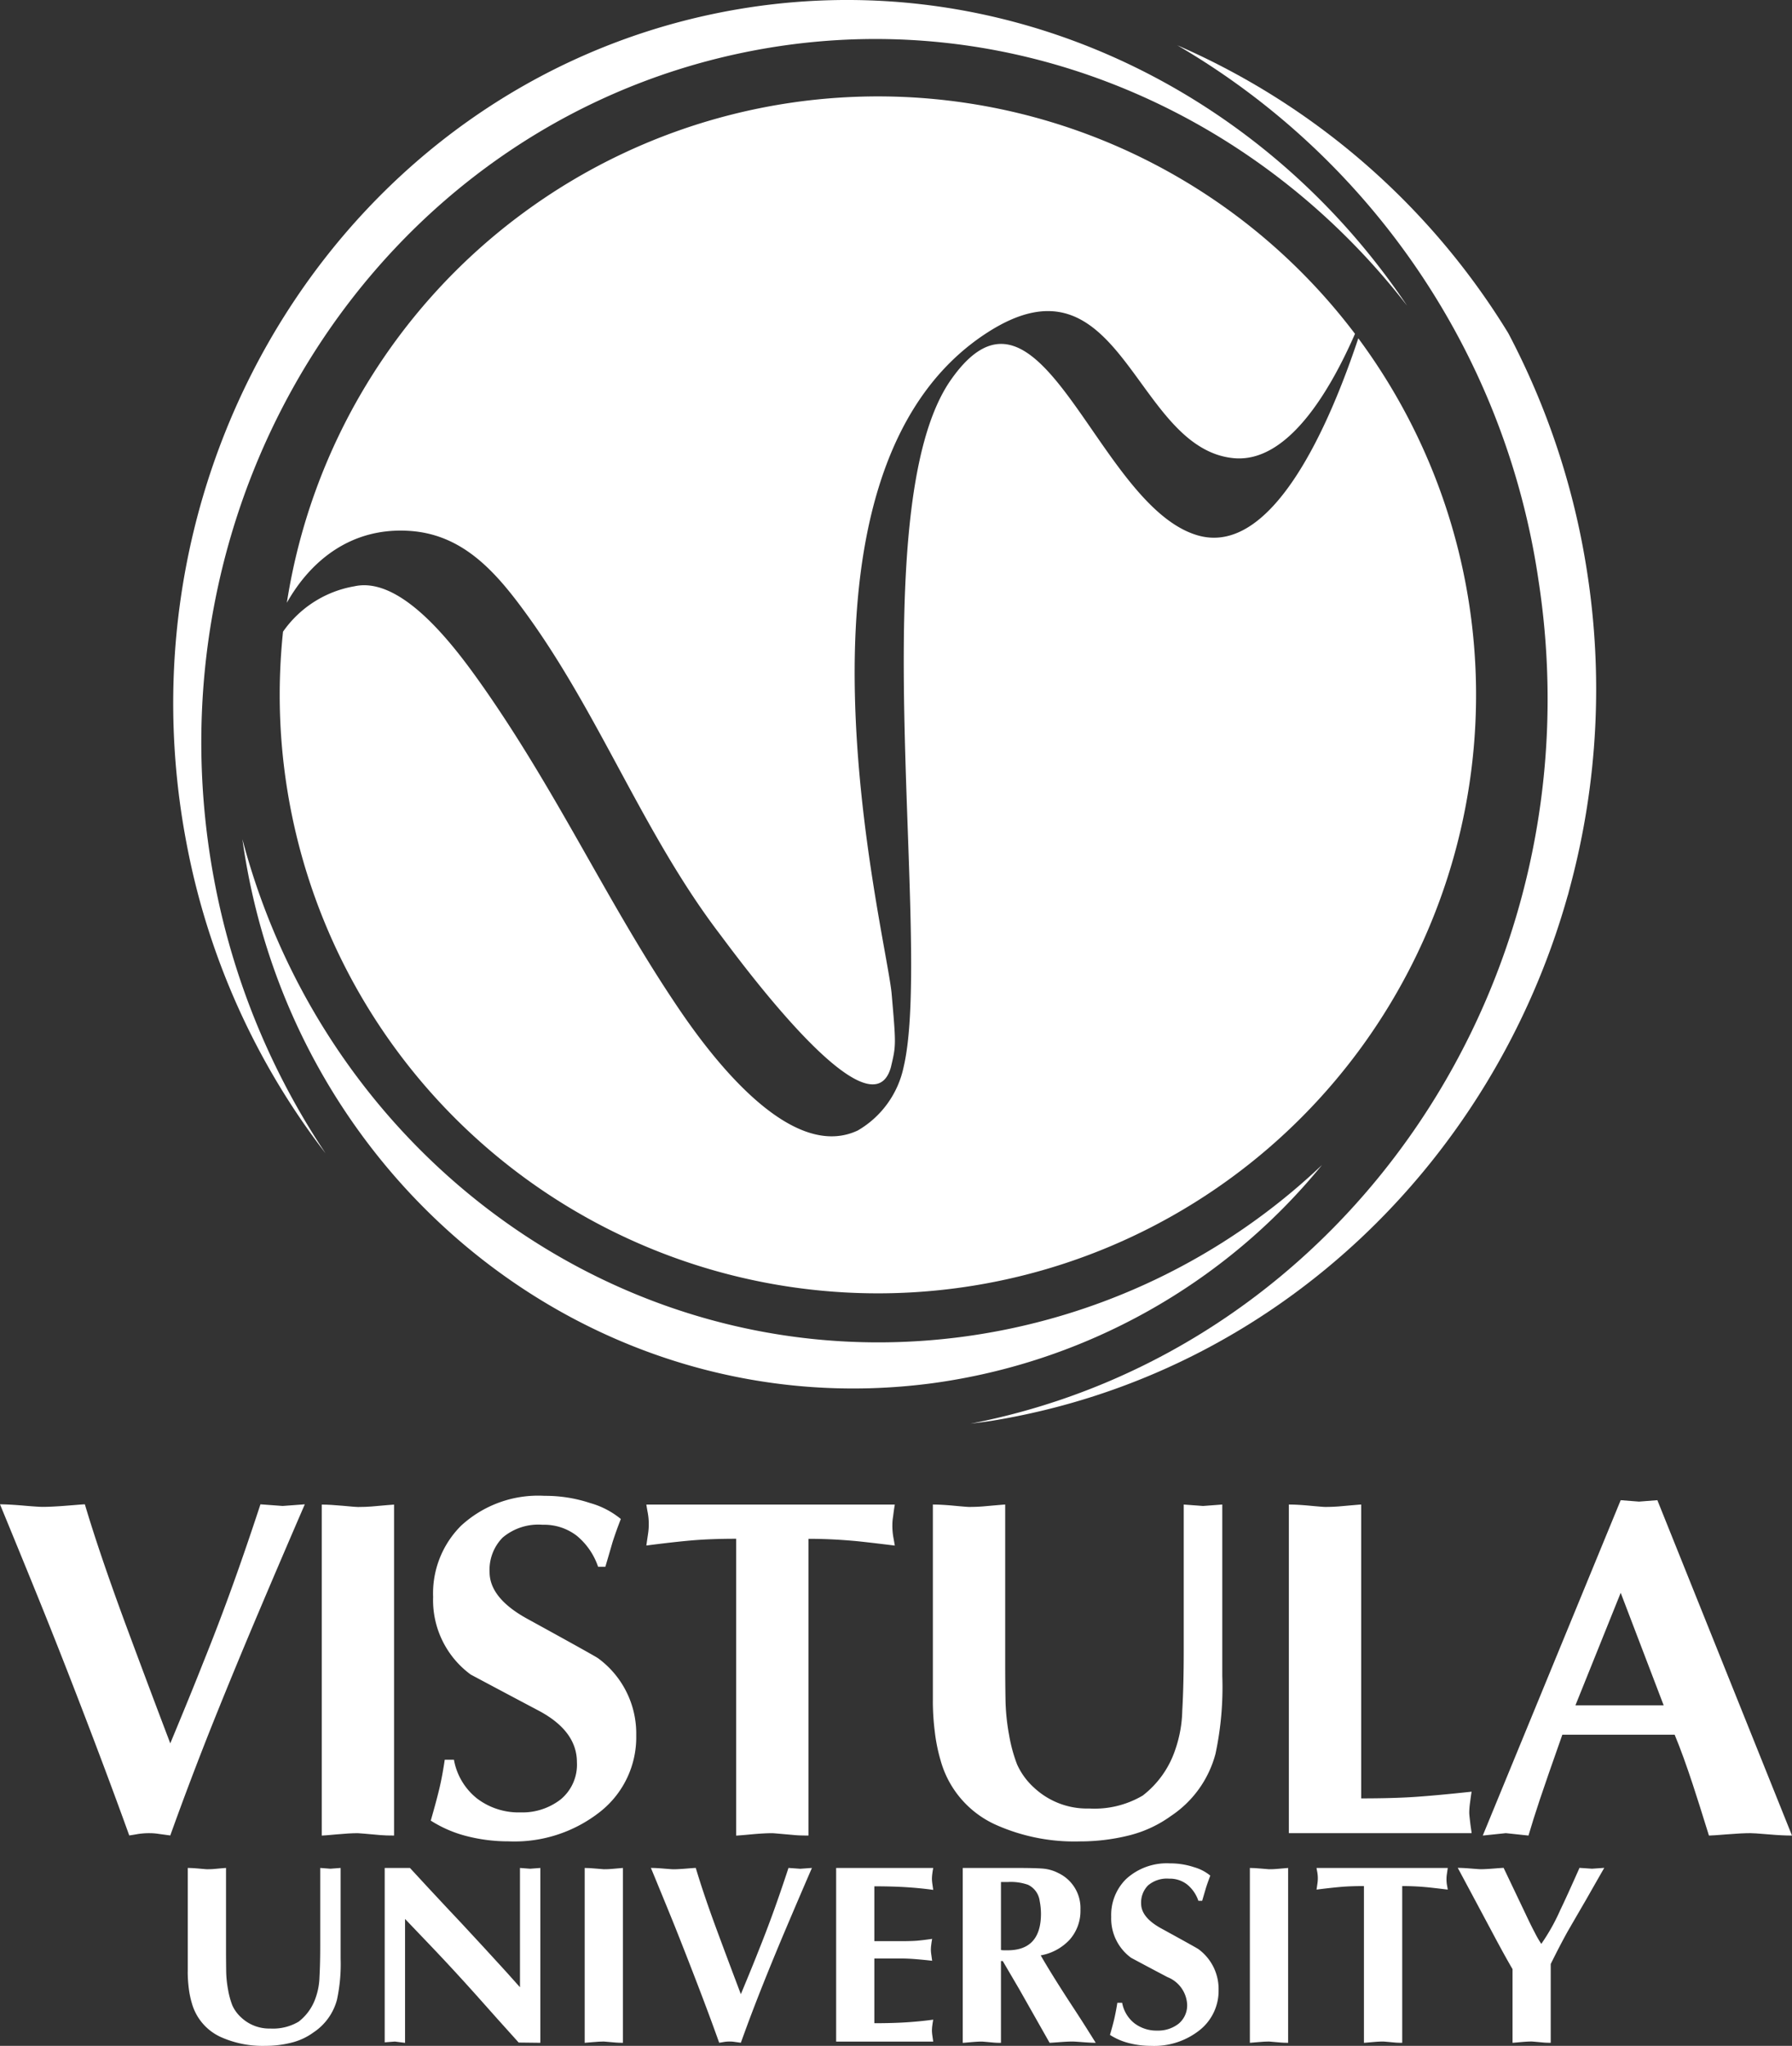 <svg xmlns="http://www.w3.org/2000/svg" width="52.555mm" height="59.972mm" viewBox="0 0 148.976 170">
  <rect x="0" y="0" width="148.976" height="170" fill="#333333" stroke="none"/>
  <title>afib_logo_footer_en</title>
  <g>
    <path d="M14.156,152.517l-.988-.134a4.782,4.782,0,0,0-.7-.056,6.058,6.058,0,0,0-1.022.074c-.277.053-.517.086-.7.116q-1.532-4.251-3.456-9.283t-3.569-9.121Q2.561,131.223,0,125c.505,0,1.179.04,2.021.113s1.342.1,1.505.1c.51,0,1.183-.034,2.023-.1S6.89,125,7.054,125c.829,2.791,1.956,6.089,3.369,9.92q1.843,4.972,3.733,9.944,1.8-4.328,2.684-6.581,1.328-3.286,2.526-6.616,1.043-2.888,2.287-6.667l1.846.137L25.34,125q-1.965,4.537-3.926,9.168t-3.73,9.042q-1.889,4.734-3.528,9.306Z" fill="#fff"/>
    <path d="M26.748,152.523v-27.5q.677,0,1.764.1c.716.07,1.13.1,1.239.1.458,0,.831-.018,1.127-.041,1.151-.1,1.778-.159,1.882-.159v27.5c-.454,0-.83-.008-1.126-.036-1.142-.1-1.775-.16-1.883-.16-.451,0-1.041.033-1.763.1s-1.134.1-1.24.1Z" fill="#fff"/>
    <path d="M50.322,130.19h-.6a5.708,5.708,0,0,0-1.76-2.567,4.433,4.433,0,0,0-2.85-.924,4.6,4.6,0,0,0-3.328,1.067,3.819,3.819,0,0,0-1.083,2.861c0,1.437,1.04,2.736,3.125,3.881q5.694,3.126,5.9,3.288a7.749,7.749,0,0,1,3.166,6.4,7.878,7.878,0,0,1-2.964,6.322,11.5,11.5,0,0,1-7.659,2.488,13.93,13.93,0,0,1-3.431-.424,10.262,10.262,0,0,1-3.027-1.3c.321-1.118.563-2.018.726-2.707s.306-1.474.437-2.351h.763a5.3,5.3,0,0,0,1.926,3.225A5.717,5.717,0,0,0,43.27,150.6a5.185,5.185,0,0,0,3.346-1.083,3.745,3.745,0,0,0,1.345-3.086q0-2.56-3.091-4.238-2.883-1.524-5.736-3.046a7.661,7.661,0,0,1-3.127-6.447,7.935,7.935,0,0,1,2.327-5.925,9.463,9.463,0,0,1,6.937-2.48,11.833,11.833,0,0,1,3.793.6,6.98,6.98,0,0,1,2.548,1.324c-.3.773-.526,1.418-.686,1.918-.265.914-.466,1.6-.6,2.051Z" fill="#fff"/>
    <path d="M67.211,127.862v24.661c-.455,0-.831-.008-1.124-.036-1.154-.1-1.783-.16-1.886-.16q-.682,0-1.767.1c-.717.068-1.137.1-1.236.1V127.862c-1.419,0-2.661.048-3.719.14s-2.3.236-3.744.422c.05-.372.1-.7.141-.982a5.345,5.345,0,0,0-.022-1.722c-.054-.282-.093-.52-.119-.7H74.389c-.063.368-.107.7-.14.981a4.16,4.16,0,0,0-.063.7,5.585,5.585,0,0,0,.08,1.028c.052.275.092.511.123.7-1.956-.241-3.131-.372-3.528-.4-1.207-.106-2.419-.162-3.65-.162Z" fill="#fff"/>
    <path d="M77.553,141.352V125.018c.458,0,1.044.032,1.767.1s1.131.1,1.243.1c.452,0,.832-.018,1.119-.041,1.151-.1,1.784-.159,1.884-.159v13.169q0,1.522.024,3a17.676,17.676,0,0,0,.3,2.983,12.739,12.739,0,0,0,.662,2.438,5.833,5.833,0,0,0,1.425,1.948,6.451,6.451,0,0,0,4.569,1.721A7.9,7.9,0,0,0,95,149.2a8,8,0,0,0,2.687-3.764,10.566,10.566,0,0,0,.6-3.287q.121-2.118.121-5V125.018l1.605.12,1.6-.12v14.255a26.432,26.432,0,0,1-.561,6.445,8.944,8.944,0,0,1-3.687,5.166,10.123,10.123,0,0,1-3.49,1.626,16.8,16.8,0,0,1-4.09.5,16.008,16.008,0,0,1-7.059-1.408,8.282,8.282,0,0,1-4.531-5.325,14.122,14.122,0,0,1-.481-2.379,20.536,20.536,0,0,1-.163-2.546Z" fill="#fff"/>
    <path d="M113.163,125.018v24.418c1.711,0,3.166-.039,4.4-.118,1.209-.081,2.811-.228,4.778-.439-.053.3-.089.6-.132.922a6.6,6.6,0,0,0-.065.8c0,.185.036.464.079.841s.1.671.118.883H107.148V125.018c.457,0,1.041.032,1.763.1s1.138.1,1.247.1c.454,0,.825-.018,1.124-.041,1.145-.1,1.771-.159,1.881-.159Z" fill="#fff"/>
    <path d="M130.973,141.7h7.333l-3.571-9.347-3.762,9.347Zm8.248,2.443h-9.337c-.86,2.436-1.48,4.217-1.864,5.367s-.7,2.156-.951,3.015l-1.879-.2-1.921.2,11.466-27.869,1.522.119,1.526-.119,11.193,27.869c-.486,0-1.142-.028-1.968-.1s-1.324-.1-1.485-.1q-.715,0-1.962.1c-.831.068-1.325.1-1.489.1-.59-1.894-1.038-3.325-1.359-4.287-.512-1.551-1-2.911-1.492-4.095Z" fill="#fff"/>
    <path d="M15.609,163.846v-8.629c.24,0,.551.018.933.052s.6.054.656.054q.36,0,.592-.021c.608-.056.94-.085,1-.085v6.957c0,.537.006,1.064.012,1.585a9.136,9.136,0,0,0,.159,1.577,6.81,6.81,0,0,0,.35,1.289,3.05,3.05,0,0,0,.751,1.025,3.4,3.4,0,0,0,2.415.91,4.164,4.164,0,0,0,2.35-.571A4.207,4.207,0,0,0,26.242,166a5.563,5.563,0,0,0,.318-1.733q.063-1.122.062-2.644v-6.407l.848.064.848-.064v7.529a14.088,14.088,0,0,1-.3,3.405,4.7,4.7,0,0,1-1.949,2.727,5.229,5.229,0,0,1-1.841.857,8.7,8.7,0,0,1-2.162.265,8.5,8.5,0,0,1-3.728-.74,4.386,4.386,0,0,1-2.391-2.813,7.589,7.589,0,0,1-.257-1.258,11.285,11.285,0,0,1-.084-1.343Z" fill="#fff"/>
    <path d="M31.981,169.7V155.217h2.1q1.4,1.525,3.027,3.261.912.952,3.1,3.325t3.019,3.326v-9.912l.846.064.847-.064v14.529l-1.8-.021q-1.8-1.99-3.581-4-1.861-2.075-3.557-3.855l-2.309-2.415v10.294l-.847-.106-.847.064Z" fill="#fff"/>
    <path d="M48.607,169.746V155.217c.24,0,.551.018.932.052s.6.054.657.054q.36,0,.592-.021c.607-.056.939-.085,1-.085v14.529c-.24,0-.437-.007-.593-.021-.608-.056-.939-.085-1-.085-.24,0-.551.018-.932.052s-.6.054-.657.054Z" fill="#fff"/>
    <path d="M61.59,169.74l-.52-.07a2.822,2.822,0,0,0-.369-.03,2.98,2.98,0,0,0-.541.041c-.147.026-.272.046-.371.059q-.8-2.244-1.821-4.9t-1.885-4.818q-.615-1.524-1.97-4.808.4,0,1.071.056c.444.036.708.056.793.056.27,0,.625-.02,1.071-.056s.708-.056.794-.056q.654,2.2,1.777,5.234.975,2.63,1.971,5.257.954-2.289,1.42-3.478.7-1.735,1.334-3.495.55-1.526,1.207-3.518l.974.07.974-.07q-1.036,2.394-2.075,4.84t-1.97,4.776q-1,2.5-1.864,4.913Z" fill="#fff"/>
    <path d="M69.512,155.217h8.07c-.029.156-.055.317-.076.487a3.54,3.54,0,0,0-.031.424,3.446,3.446,0,0,0,.041.444c.029.2.05.353.066.466q-1.083-.149-2.236-.222t-2.659-.075V161.3h2.2c.552,0,.978-.011,1.282-.033s.744-.073,1.324-.158c-.029.155-.054.317-.075.487a3.342,3.342,0,0,0-.031.424,3.489,3.489,0,0,0,.042.444c.028.2.05.354.064.466q-.508-.063-1.261-.127c-.5-.043-.95-.063-1.345-.063h-2.2v5.378q1.506,0,2.659-.074t2.236-.221c-.029.155-.055.317-.076.488a3.511,3.511,0,0,0-.031.423,3.416,3.416,0,0,0,.041.444c.029.2.05.353.066.466h-8.07V155.217Z" fill="#fff"/>
    <path d="M83.214,156.383v5.653a1.864,1.864,0,0,0,.275.022h.277q2.772,0,2.774-3.039a5.611,5.611,0,0,0-.107-1.055,1.735,1.735,0,0,0-.974-1.351,4.322,4.322,0,0,0-1.631-.23Zm-3.177,13.363V155.217h4.512q1.459,0,2.138.052a3.4,3.4,0,0,1,1.293.37,3.215,3.215,0,0,1,1.842,3.03,3.611,3.611,0,0,1-.89,2.5,4.308,4.308,0,0,1-2.414,1.312q.827,1.442,2.308,3.728,1,1.525,1.44,2.224l.827,1.313c-.269,0-.633-.019-1.091-.054s-.738-.052-.837-.052c-.268,0-.632.018-1.09.052s-.732.054-.817.054L84.739,165.3l-1.377-2.35h-.148v6.8c-.239,0-.439-.007-.594-.021-.606-.056-.938-.085-1-.085-.24,0-.551.018-.931.052s-.6.054-.657.054Z" fill="#fff"/>
    <path d="M99.945,157.948h-.318a2.978,2.978,0,0,0-.931-1.354,2.344,2.344,0,0,0-1.5-.488,2.416,2.416,0,0,0-1.756.562,2.018,2.018,0,0,0-.573,1.511q0,1.141,1.653,2.052,3.006,1.647,3.112,1.733a4.1,4.1,0,0,1,1.674,3.383,4.163,4.163,0,0,1-1.568,3.342A6.08,6.08,0,0,1,95.689,170a7.33,7.33,0,0,1-1.812-.223,5.307,5.307,0,0,1-1.6-.687c.168-.589.3-1.065.379-1.429s.163-.779.233-1.24h.4a2.811,2.811,0,0,0,1.017,1.7,3.013,3.013,0,0,0,1.907.609,2.745,2.745,0,0,0,1.769-.571,1.975,1.975,0,0,0,.708-1.63,2.587,2.587,0,0,0-1.631-2.241q-1.524-.8-3.027-1.607a4.036,4.036,0,0,1-1.652-3.405,4.19,4.19,0,0,1,1.227-3.129,5,5,0,0,1,3.664-1.311,6.21,6.21,0,0,1,2,.318,3.707,3.707,0,0,1,1.346.7c-.157.409-.275.748-.36,1.017-.142.48-.247.84-.319,1.079Z" fill="#fff"/>
    <path d="M103.906,169.746V155.217c.241,0,.551.018.933.052s.6.054.655.054q.36,0,.594-.021c.606-.056.939-.085,1-.085v14.529q-.362,0-.595-.021c-.607-.056-.939-.085-1-.085-.239,0-.552.018-.931.052s-.6.054-.657.054Z" fill="#fff"/>
    <path d="M116.572,156.721v13.025q-.362,0-.593-.021c-.607-.056-.94-.085-1-.085-.241,0-.551.018-.933.052s-.6.054-.656.054V156.721c-.748,0-1.4.024-1.959.074s-1.219.122-1.982.221c.029-.195.055-.37.075-.519a2.816,2.816,0,0,0,.032-.391,2.928,2.928,0,0,0-.041-.519c-.029-.148-.05-.271-.066-.37h10.909c-.029.2-.052.37-.075.519a2.717,2.717,0,0,0-.031.37,2.879,2.879,0,0,0,.042.54c.029.149.05.271.064.37q-1.547-.189-1.865-.21c-.635-.058-1.278-.085-1.926-.085Z" fill="#fff"/>
    <path d="M125.743,169.746v-6.123q-.66-1.122-1.717-3.114-2.581-4.831-2.837-5.3c.267,0,.631.019,1.089.056s.732.056.817.056c.268,0,.631-.02,1.09-.056s.73-.056.816-.056l1.8,3.774q.529,1.123.784,1.589a8.508,8.508,0,0,0,.549.954,16.714,16.714,0,0,0,1.59-2.84q.486-1,1.587-3.477l1.039.07,1.017-.07q-.679,1.186-1.525,2.671-.764,1.313-1.525,2.627-.656,1.185-1.4,2.691v6.546q-.36,0-.593-.021c-.608-.056-.939-.085-1-.085-.24,0-.55.018-.93.052s-.6.054-.657.054Z" fill="#fff"/>
    <g>
      <path d="M34.032,44.113c4.476.283,7.216,3.443,9.737,6.917,6.061,8.342,9.694,18.15,15.923,26.394,1.49,1.964,12.673,17.37,14.372,11.254.433-1.822.433-1.822.065-6.068-.437-5.048-10.361-43.126,7.928-54.96,11.214-7.246,12.179,9.672,20.532,10.423,4.541.408,8.065-5.787,10.057-10.334a49.731,49.731,0,0,0-88.8,22.348C25.8,46.627,29.162,43.8,34.032,44.113Z" fill="#fff" fill-rule="evenodd"/>
      <path d="M112.923,28.106c-2.332,6.994-7.084,18.2-13.36,16.378-8.436-2.455-13.038-23.56-20.5-12.937-7.483,10.641-1.52,46.727-3.935,57.088a8,8,0,0,1-3.816,5.3C65.2,96.819,57.926,86.089,55.9,83.025c-5.507-8.276-9.566-17.128-15.7-25.9-2.117-3.007-6.656-9.309-10.737-8.408a9.107,9.107,0,0,0-5.934,3.773,50.341,50.341,0,0,0-.276,5.252,49.729,49.729,0,1,0,89.666-29.633Z" fill="#fff" fill-rule="evenodd"/>
      <path d="M131.947,47.561a63.037,63.037,0,0,0-6.559-19.879A60.537,60.537,0,0,0,97.873,3.762,61.819,61.819,0,0,1,127.9,48.216c5.095,33.042-15.957,64.028-47.228,70.085.585-.079,1.161-.143,1.737-.233,23.577-3.833,41.685-21.464,47.922-43.656,0-.008.012-.015.012-.023l.268-1.014A63.3,63.3,0,0,0,131.947,47.561Z" fill="#fff" fill-rule="evenodd"/>
      <path d="M61.919,4.344c21.292-4.352,42.234,4.484,55.062,21.061C104.46,6.751,82.221-3.52,59.572,1.1,29.03,7.342,9.314,38.332,15.552,70.31A60.564,60.564,0,0,0,27.071,95.843a61.057,61.057,0,0,1-9.183-22.29C11.649,41.566,31.367,10.588,61.919,4.344Z" fill="#fff" fill-rule="evenodd"/>
      <path d="M20.151,69.733c3.993,28.688,29.475,48.885,57.308,45.212A50.593,50.593,0,0,0,109.9,96.807a53.661,53.661,0,0,1-29.89,14.274C52.566,114.707,27.259,96.631,20.151,69.733Z" fill="#fff" fill-rule="evenodd"/>
    </g>
  </g>
</svg>
